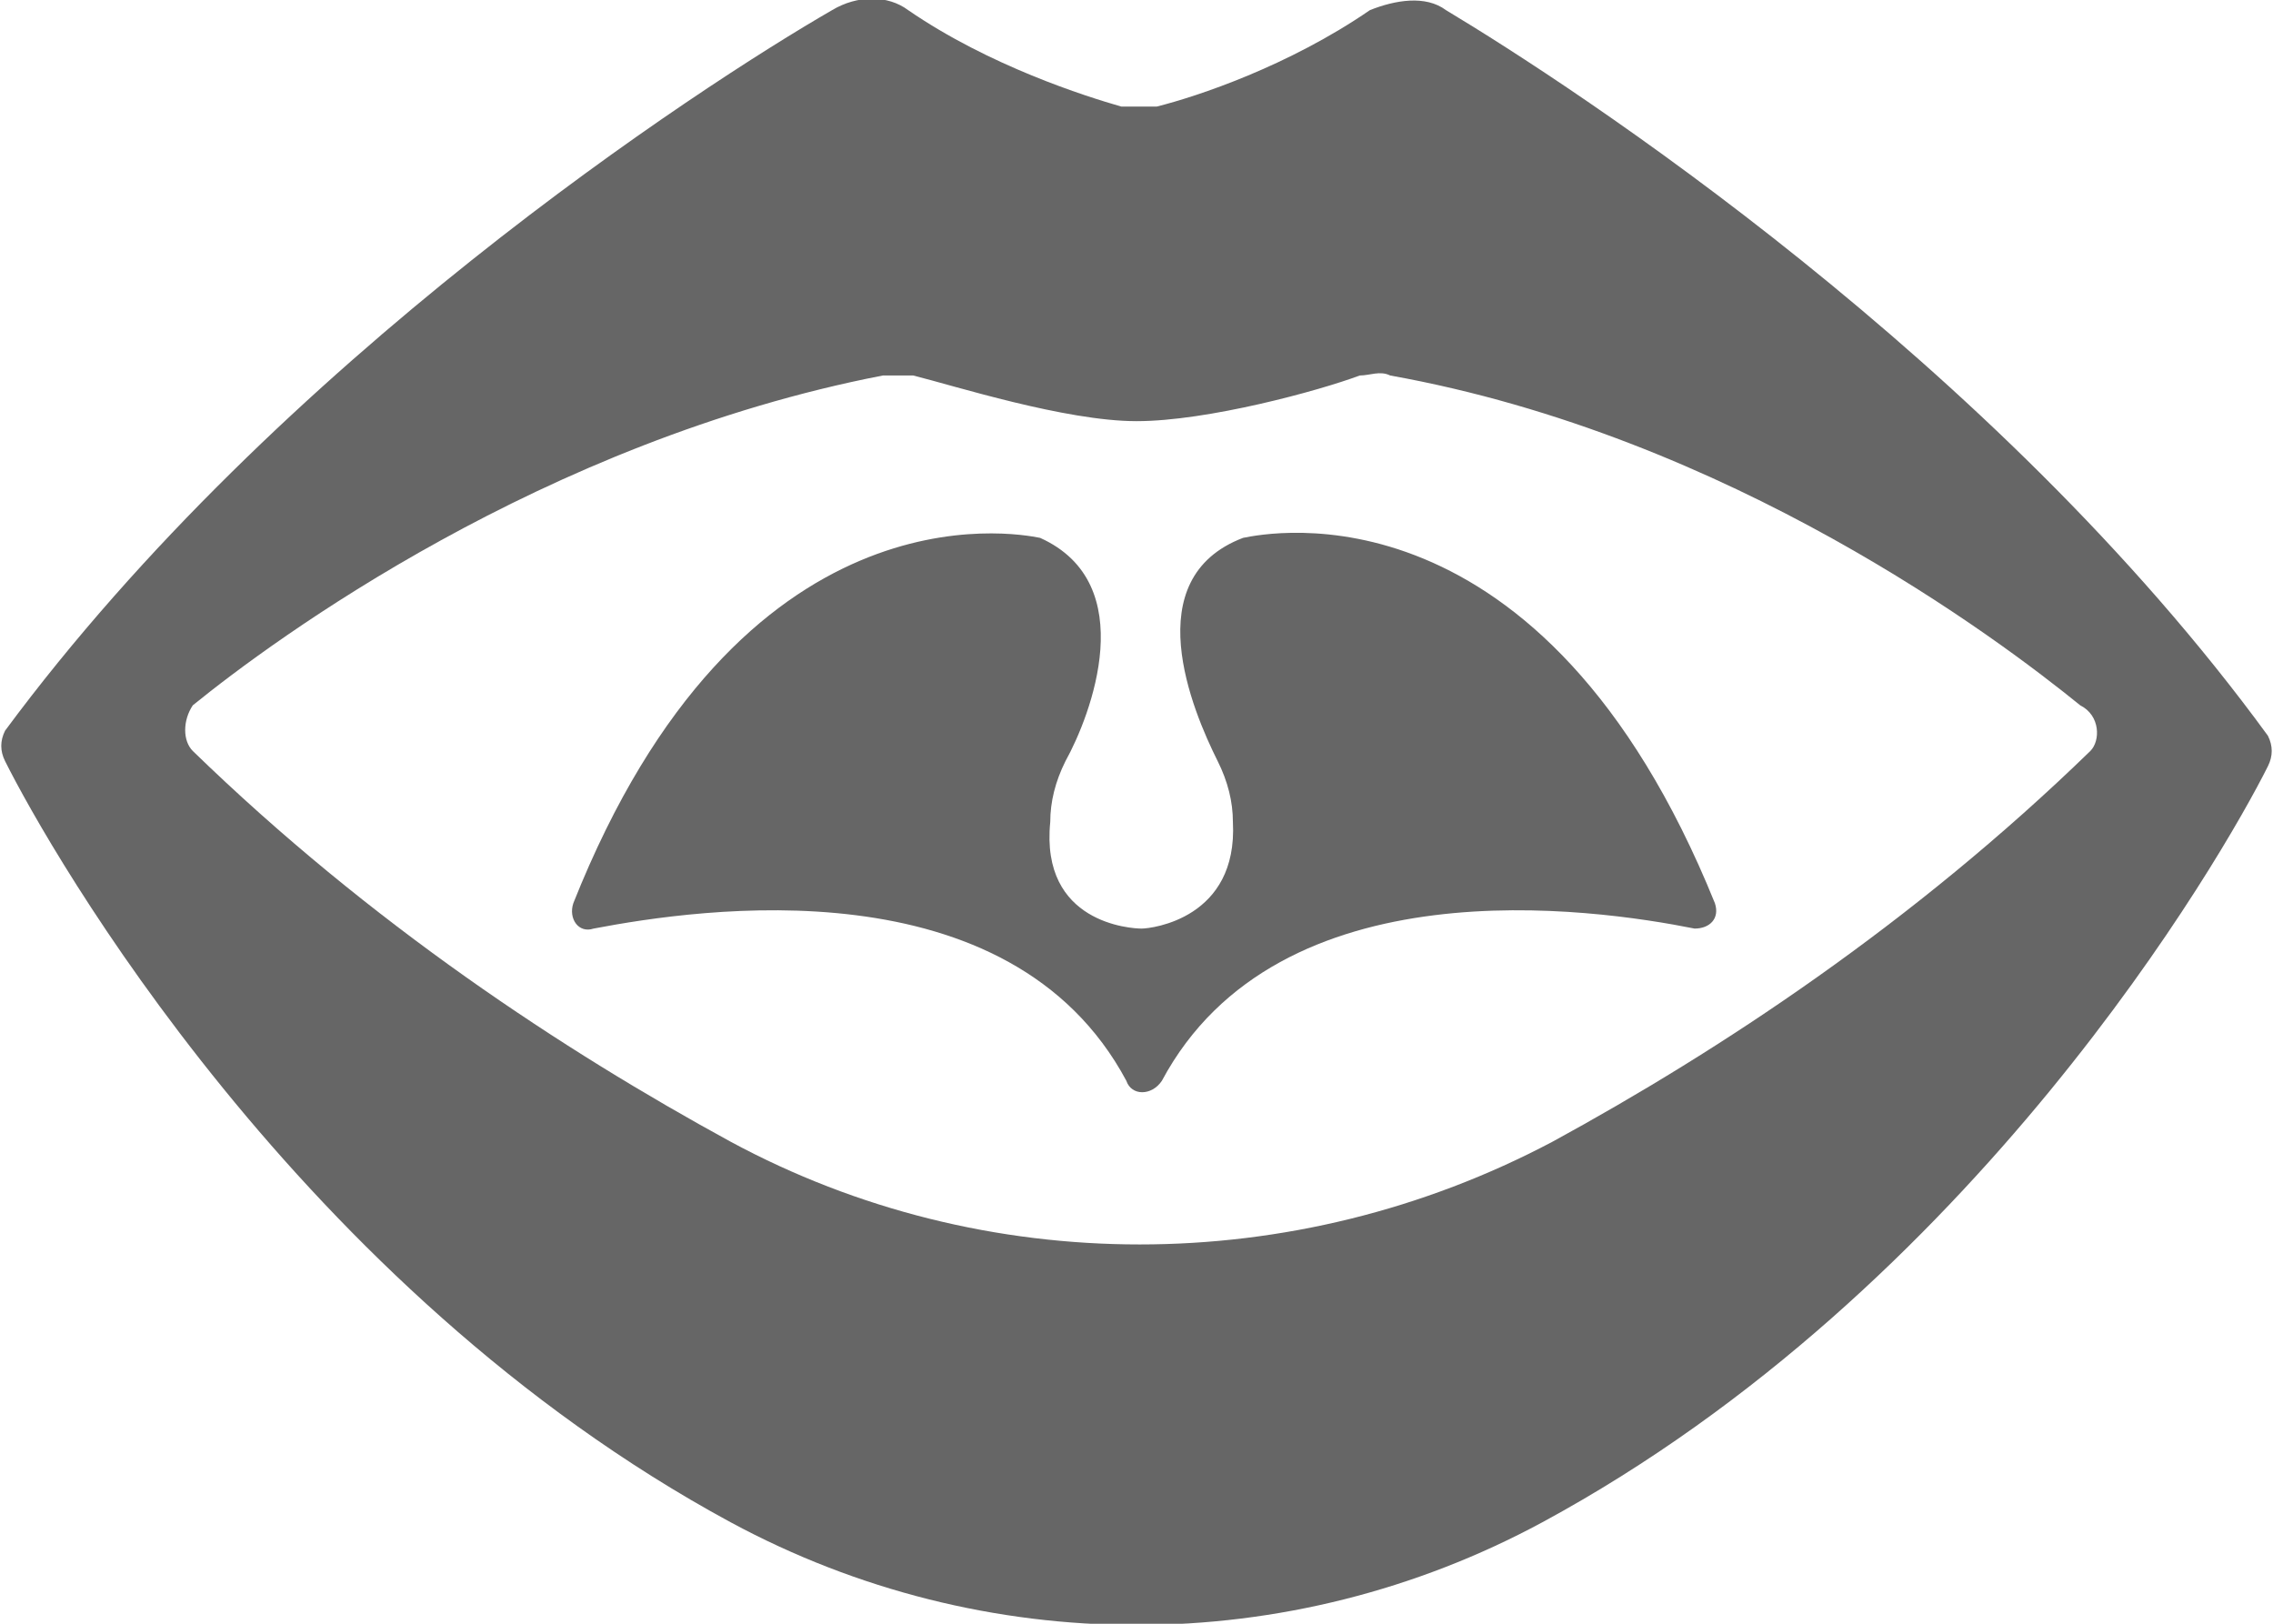 <?xml version="1.0" encoding="utf-8"?>
<!-- Generator: Adobe Illustrator 24.1.3, SVG Export Plug-In . SVG Version: 6.00 Build 0)  -->
<svg version="1.1" id="Layer_1" xmlns="http://www.w3.org/2000/svg" xmlns:xlink="http://www.w3.org/1999/xlink" x="0px" y="0px"
	 viewBox="0 0 44.8 32" style="enable-background:new 0 0 44.8 32;" xml:space="preserve">
<style type="text/css">
	.st0{fill:#666666;}
</style>
<g>
	<path class="st0" d="M28.5,0.2c-0.4-0.3-1-0.2-1.5,0c-1.6,1.1-3.4,1.7-4.2,1.9c-0.2,0-0.5,0-0.7,0c-0.7-0.2-2.6-0.8-4.2-1.9
		c-0.4-0.3-1-0.3-1.5,0C13.8,1.7,5.5,7.1,0.1,14.4C0,14.6,0,14.8,0.1,15C1,16.8,5.9,25.4,14.4,30c5,2.7,11,2.7,16,0
		c8.5-4.6,13.4-13.1,14.3-14.9c0.1-0.2,0.1-0.4,0-0.6C39.3,7.1,31,1.7,28.5,0.2z M41.2,14.8c-3.5,3.4-7.3,5.9-10.6,7.7
		c-5.1,2.7-11.2,2.7-16.2,0c-3.3-1.8-7.1-4.3-10.6-7.7c-0.2-0.2-0.2-0.6,0-0.9c1.6-1.3,6.9-5.2,13.6-6.5c0.2,0,0.4,0,0.6,0
		c0.8,0.2,3,0.9,4.4,0.9c1.4,0,3.6-0.6,4.4-0.9c0.2,0,0.4-0.1,0.6,0c6.7,1.2,12,5.2,13.6,6.5C41.4,14.1,41.4,14.6,41.2,14.8z"/>
	<path class="st0" d="M24.5,10.6L24.5,10.6c-2.1,0.8-1,3.4-0.5,4.4c0.2,0.4,0.3,0.8,0.3,1.2c0.1,1.9-1.6,2.1-1.8,2.1c0,0,0,0,0,0
		c-0.2,0-2-0.1-1.8-2.1c0-0.4,0.1-0.8,0.3-1.2c0.5-0.9,1.5-3.5-0.5-4.4h0c-0.5-0.1-5.9-1.1-9.2,7.2c-0.1,0.3,0.1,0.6,0.4,0.5
		c2.1-0.4,8.2-1.3,10.5,3c0.1,0.3,0.5,0.3,0.7,0c2.3-4.3,8.5-3.4,10.5-3c0.3,0,0.5-0.2,0.4-0.5C30.4,9.4,25,10.5,24.5,10.6z"/>
</g>
</svg>
